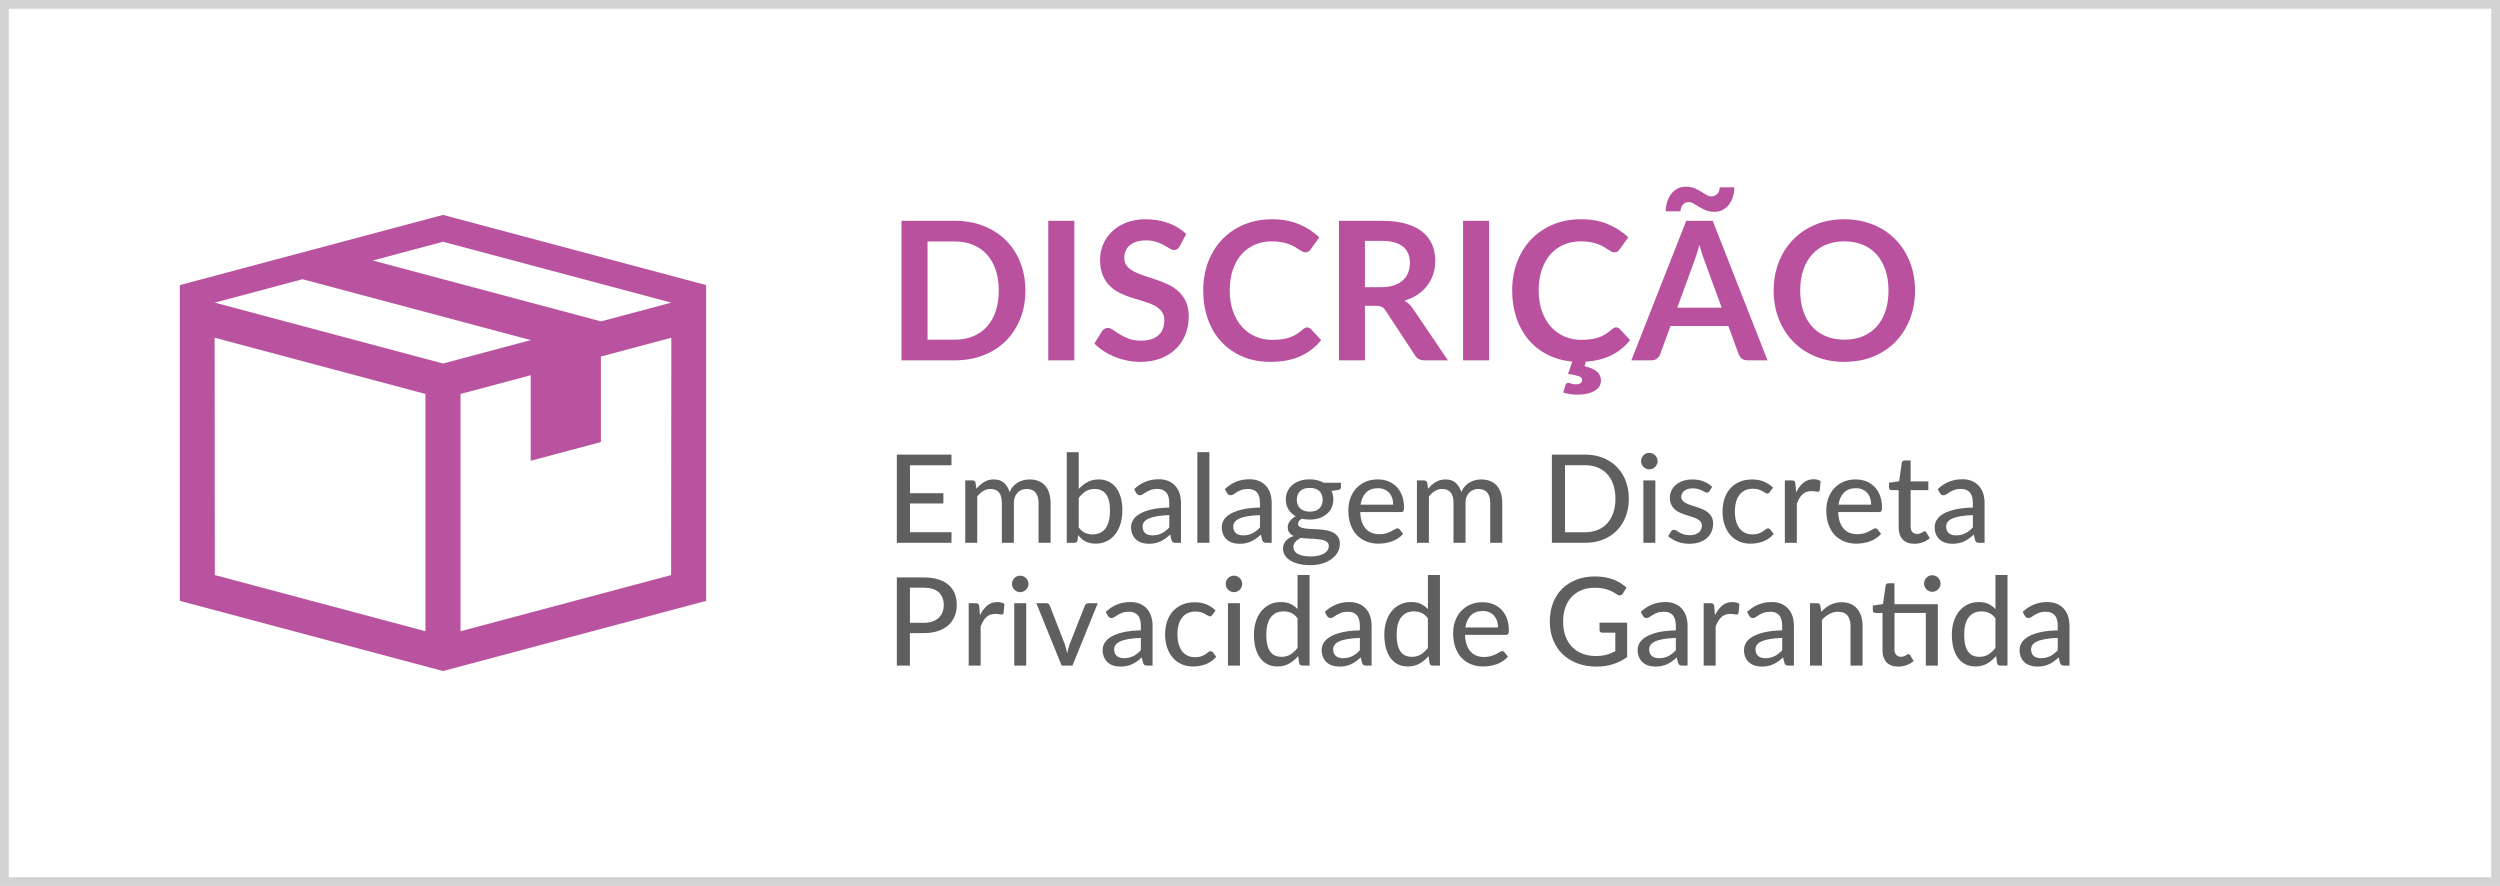 <?xml version="1.0" encoding="utf-8"?>
<!-- Generator: Adobe Illustrator 15.0.0, SVG Export Plug-In . SVG Version: 6.00 Build 0)  -->
<!DOCTYPE svg PUBLIC "-//W3C//DTD SVG 1.1//EN" "http://www.w3.org/Graphics/SVG/1.1/DTD/svg11.dtd">
<svg version="1.1" xmlns="http://www.w3.org/2000/svg" xmlns:xlink="http://www.w3.org/1999/xlink" x="0px" y="0px" width="285px"
	 height="101px" viewBox="0 0 285 101" enable-background="new 0 0 285 101" xml:space="preserve">
<g id="Layer_1">
	<g>
		<rect fill="#D2D3D2" width="285" height="101"/>
		<rect x="1" y="1" fill="#FFFFFF" width="283" height="99"/>
	</g>
</g>
<g id="Layer_2" display="none">
	<rect display="inline" fill="#D2D3D2" width="101" height="101"/>
</g>
<g id="Layer_3">
	<g>
		<path fill="#B9519F" d="M116.895,33.124c0,1.166-0.194,2.237-0.583,3.212c-0.389,0.976-0.935,1.815-1.639,2.519
			c-0.704,0.704-1.551,1.25-2.541,1.639c-0.99,0.389-2.09,0.583-3.3,0.583h-6.061V25.171h6.061c1.21,0,2.31,0.196,3.3,0.588
			c0.99,0.392,1.837,0.938,2.541,1.639c0.704,0.701,1.25,1.539,1.639,2.514C116.701,30.888,116.895,31.958,116.895,33.124z
			 M113.859,33.124c0-0.873-0.115-1.655-0.346-2.348c-0.231-0.693-0.565-1.28-1.001-1.76c-0.437-0.48-0.965-0.849-1.584-1.105
			c-0.62-0.257-1.318-0.385-2.096-0.385h-3.091v11.198h3.091c0.777,0,1.476-0.128,2.096-0.385c0.619-0.257,1.147-0.625,1.584-1.106
			c0.436-0.48,0.77-1.067,1.001-1.76S113.859,33.997,113.859,33.124z"/>
		<path fill="#B9519F" d="M122.472,41.077h-2.97V25.171h2.97V41.077z"/>
		<path fill="#B9519F" d="M134.495,28.064c-0.088,0.154-0.182,0.266-0.28,0.335c-0.1,0.07-0.223,0.104-0.369,0.104
			c-0.153,0-0.32-0.057-0.5-0.17c-0.18-0.113-0.395-0.24-0.644-0.379c-0.25-0.139-0.541-0.266-0.875-0.379s-0.728-0.17-1.183-0.17
			c-0.41,0-0.77,0.049-1.077,0.148c-0.309,0.099-0.567,0.236-0.776,0.413c-0.209,0.176-0.364,0.387-0.467,0.632
			c-0.104,0.246-0.154,0.515-0.154,0.809c0,0.374,0.104,0.686,0.313,0.935c0.209,0.249,0.485,0.462,0.83,0.638
			c0.345,0.176,0.737,0.334,1.178,0.473c0.439,0.139,0.891,0.288,1.353,0.445c0.462,0.158,0.913,0.341,1.354,0.55
			c0.439,0.209,0.832,0.473,1.177,0.792c0.345,0.319,0.621,0.709,0.83,1.171s0.313,1.023,0.313,1.683
			c0,0.719-0.123,1.392-0.368,2.019c-0.246,0.627-0.605,1.173-1.078,1.639c-0.473,0.466-1.051,0.833-1.732,1.1
			s-1.463,0.401-2.343,0.401c-0.506,0-1.005-0.049-1.496-0.148c-0.491-0.099-0.963-0.24-1.414-0.423
			c-0.45-0.183-0.874-0.403-1.271-0.66c-0.396-0.256-0.747-0.542-1.056-0.858l0.869-1.419c0.073-0.103,0.169-0.188,0.286-0.258
			s0.242-0.104,0.374-0.104c0.183,0,0.381,0.075,0.594,0.225c0.213,0.15,0.466,0.317,0.759,0.5c0.294,0.184,0.637,0.351,1.028,0.5
			c0.393,0.15,0.864,0.226,1.414,0.226c0.843,0,1.496-0.2,1.958-0.599c0.462-0.4,0.693-0.974,0.693-1.722
			c0-0.418-0.104-0.759-0.313-1.023c-0.209-0.264-0.486-0.486-0.831-0.666s-0.737-0.332-1.177-0.457
			c-0.44-0.125-0.888-0.26-1.342-0.407c-0.455-0.146-0.902-0.322-1.343-0.528c-0.439-0.205-0.832-0.473-1.177-0.803
			c-0.345-0.33-0.621-0.742-0.83-1.237s-0.313-1.105-0.313-1.832c0-0.579,0.115-1.144,0.347-1.694
			c0.23-0.55,0.566-1.038,1.006-1.463c0.44-0.425,0.982-0.767,1.628-1.023c0.646-0.257,1.387-0.385,2.223-0.385
			c0.938,0,1.804,0.147,2.596,0.44c0.792,0.293,1.467,0.704,2.023,1.232L134.495,28.064z"/>
		<path fill="#B9519F" d="M149.016,37.326c0.16,0,0.303,0.062,0.428,0.187l1.166,1.265c-0.645,0.799-1.439,1.412-2.381,1.837
			c-0.943,0.425-2.074,0.638-3.395,0.638c-1.18,0-2.242-0.201-3.184-0.605c-0.942-0.403-1.747-0.964-2.414-1.683
			s-1.179-1.577-1.534-2.574c-0.356-0.997-0.534-2.086-0.534-3.267c0-1.195,0.191-2.29,0.572-3.283s0.919-1.85,1.611-2.569
			c0.693-0.718,1.52-1.277,2.48-1.677s2.024-0.6,3.19-0.6c1.158,0,2.188,0.191,3.086,0.572s1.662,0.88,2.293,1.496l-0.99,1.375
			c-0.059,0.088-0.133,0.165-0.225,0.231c-0.092,0.066-0.219,0.099-0.379,0.099c-0.111,0-0.225-0.031-0.342-0.093
			c-0.117-0.062-0.246-0.139-0.385-0.231c-0.141-0.092-0.301-0.193-0.484-0.303s-0.396-0.21-0.639-0.302s-0.521-0.169-0.84-0.231
			c-0.32-0.062-0.688-0.093-1.105-0.093c-0.713,0-1.363,0.126-1.953,0.379c-0.59,0.253-1.098,0.62-1.524,1.1
			c-0.425,0.48-0.755,1.067-0.99,1.76c-0.234,0.693-0.352,1.483-0.352,2.371c0,0.895,0.126,1.69,0.38,2.387
			c0.253,0.697,0.596,1.283,1.028,1.76c0.433,0.477,0.942,0.842,1.528,1.095c0.588,0.253,1.219,0.379,1.893,0.379
			c0.404,0,0.768-0.022,1.096-0.066c0.326-0.044,0.627-0.114,0.9-0.209c0.275-0.095,0.535-0.218,0.781-0.369
			c0.246-0.15,0.49-0.335,0.732-0.555c0.072-0.066,0.15-0.119,0.23-0.16S148.928,37.326,149.016,37.326z"/>
		<path fill="#B9519F" d="M165.064,41.077h-2.674c-0.506,0-0.873-0.198-1.1-0.594l-3.344-5.093c-0.125-0.19-0.264-0.326-0.414-0.407
			c-0.15-0.081-0.371-0.121-0.664-0.121h-1.266v6.215h-2.959V25.171h4.852c1.078,0,2.004,0.112,2.777,0.335s1.408,0.537,1.902,0.94
			c0.496,0.403,0.859,0.885,1.096,1.446c0.234,0.561,0.352,1.179,0.352,1.854c0,0.536-0.08,1.042-0.236,1.518
			c-0.158,0.477-0.385,0.909-0.684,1.298c-0.297,0.389-0.662,0.73-1.1,1.023c-0.436,0.293-0.934,0.524-1.49,0.693
			c0.191,0.11,0.367,0.24,0.527,0.39c0.162,0.15,0.309,0.329,0.441,0.534L165.064,41.077z M157.451,32.739
			c0.557,0,1.043-0.07,1.457-0.209c0.416-0.139,0.756-0.332,1.023-0.578s0.469-0.537,0.6-0.875c0.133-0.337,0.199-0.708,0.199-1.111
			c0-0.807-0.268-1.426-0.799-1.859c-0.531-0.432-1.344-0.649-2.436-0.649h-1.893v5.28H157.451z"/>
		<path fill="#B9519F" d="M169.76,41.077h-2.969V25.171h2.969V41.077z"/>
		<path fill="#B9519F" d="M185.832,38.778c-0.58,0.726-1.283,1.296-2.113,1.71c-0.828,0.414-1.807,0.662-2.936,0.742l-0.145,0.517
			c0.689,0.161,1.174,0.379,1.453,0.655c0.277,0.275,0.418,0.603,0.418,0.984c0,0.249-0.064,0.473-0.193,0.671
			c-0.127,0.198-0.311,0.367-0.549,0.506s-0.523,0.246-0.854,0.319c-0.33,0.073-0.693,0.11-1.088,0.11
			c-0.301,0-0.582-0.021-0.842-0.061c-0.262-0.041-0.52-0.101-0.775-0.182l0.252-0.847c0.045-0.169,0.15-0.253,0.32-0.253
			c0.102,0,0.213,0.027,0.334,0.083c0.121,0.055,0.299,0.082,0.535,0.082c0.24,0,0.422-0.046,0.543-0.137
			c0.121-0.092,0.182-0.204,0.182-0.335c0-0.213-0.131-0.365-0.396-0.457c-0.264-0.092-0.67-0.178-1.221-0.259l0.484-1.408
			c-1.057-0.095-2.008-0.361-2.854-0.797c-0.848-0.437-1.568-1.01-2.162-1.722s-1.049-1.54-1.363-2.486
			c-0.316-0.946-0.475-1.977-0.475-3.091c0-1.195,0.191-2.29,0.572-3.283s0.92-1.85,1.611-2.569c0.693-0.718,1.52-1.277,2.48-1.677
			s2.025-0.6,3.191-0.6c1.158,0,2.186,0.191,3.084,0.572s1.664,0.88,2.295,1.496l-0.99,1.375c-0.059,0.088-0.135,0.165-0.227,0.231
			c-0.092,0.066-0.217,0.099-0.379,0.099c-0.109,0-0.225-0.031-0.342-0.093c-0.117-0.062-0.244-0.139-0.385-0.231
			c-0.139-0.092-0.301-0.193-0.482-0.303c-0.184-0.11-0.396-0.21-0.639-0.302s-0.523-0.169-0.842-0.231
			c-0.318-0.062-0.688-0.093-1.105-0.093c-0.711,0-1.361,0.126-1.953,0.379c-0.59,0.253-1.098,0.62-1.523,1.1
			c-0.424,0.48-0.754,1.067-0.99,1.76c-0.234,0.693-0.352,1.483-0.352,2.371c0,0.895,0.127,1.69,0.381,2.387
			c0.252,0.697,0.596,1.283,1.027,1.76c0.434,0.477,0.943,0.842,1.529,1.095s1.217,0.379,1.893,0.379
			c0.402,0,0.768-0.022,1.094-0.066s0.627-0.114,0.902-0.209s0.535-0.218,0.781-0.369c0.244-0.15,0.488-0.335,0.73-0.555
			c0.074-0.066,0.15-0.119,0.232-0.16c0.08-0.041,0.164-0.061,0.252-0.061c0.162,0,0.305,0.062,0.43,0.187L185.832,38.778z"/>
		<path fill="#B9519F" d="M201.496,41.077h-2.289c-0.256,0-0.465-0.064-0.627-0.192s-0.283-0.288-0.363-0.479l-1.188-3.245h-6.59
			l-1.188,3.245c-0.059,0.168-0.172,0.323-0.34,0.462c-0.17,0.139-0.379,0.209-0.627,0.209h-2.311l6.258-15.906h3.016
			L201.496,41.077z M195.104,22.388c0.162,0,0.303-0.033,0.424-0.099s0.221-0.148,0.297-0.248c0.078-0.099,0.135-0.209,0.172-0.33
			c0.035-0.121,0.055-0.24,0.055-0.357h1.66c0,0.367-0.049,0.717-0.148,1.051c-0.1,0.333-0.246,0.631-0.439,0.891
			c-0.195,0.261-0.434,0.468-0.715,0.622c-0.283,0.154-0.607,0.231-0.975,0.231c-0.373,0-0.697-0.059-0.973-0.176
			s-0.527-0.244-0.754-0.379s-0.434-0.262-0.621-0.379c-0.188-0.118-0.379-0.176-0.578-0.176c-0.168,0-0.311,0.033-0.428,0.099
			c-0.119,0.066-0.213,0.15-0.287,0.253c-0.072,0.103-0.129,0.216-0.164,0.341c-0.037,0.125-0.057,0.246-0.057,0.363h-1.682
			c0-0.359,0.051-0.709,0.154-1.051c0.102-0.341,0.25-0.642,0.445-0.902c0.193-0.26,0.432-0.469,0.715-0.627
			c0.281-0.158,0.605-0.236,0.973-0.236c0.375,0,0.701,0.059,0.979,0.176c0.279,0.117,0.529,0.244,0.748,0.379
			c0.221,0.136,0.426,0.262,0.617,0.379C194.711,22.33,194.906,22.388,195.104,22.388z M196.27,35.071l-1.936-5.291
			c-0.096-0.235-0.193-0.513-0.297-0.836s-0.205-0.671-0.309-1.045c-0.094,0.374-0.193,0.725-0.297,1.051
			c-0.102,0.326-0.201,0.61-0.297,0.853l-1.924,5.269H196.27z"/>
		<path fill="#B9519F" d="M218.314,33.124c0,1.166-0.193,2.246-0.578,3.24s-0.93,1.854-1.635,2.58
			c-0.703,0.726-1.551,1.292-2.539,1.699c-0.99,0.407-2.092,0.61-3.301,0.61c-1.203,0-2.299-0.203-3.289-0.61
			c-0.99-0.407-1.84-0.974-2.547-1.699c-0.707-0.726-1.256-1.586-1.645-2.58s-0.582-2.074-0.582-3.24s0.193-2.246,0.582-3.239
			s0.938-1.854,1.645-2.58s1.557-1.292,2.547-1.7c0.99-0.407,2.086-0.61,3.289-0.61c0.807,0,1.564,0.094,2.277,0.281
			c0.711,0.187,1.363,0.451,1.957,0.792c0.594,0.341,1.129,0.755,1.602,1.243c0.473,0.488,0.873,1.032,1.203,1.634
			c0.33,0.601,0.582,1.254,0.754,1.958C218.227,31.606,218.314,32.347,218.314,33.124z M215.289,33.124
			c0-0.873-0.117-1.655-0.352-2.348c-0.236-0.693-0.57-1.282-1.002-1.766c-0.434-0.484-0.959-0.854-1.578-1.111
			c-0.621-0.256-1.318-0.385-2.096-0.385s-1.477,0.128-2.096,0.385c-0.619,0.257-1.148,0.627-1.584,1.111s-0.771,1.072-1.006,1.766
			c-0.236,0.693-0.354,1.476-0.354,2.348c0,0.873,0.117,1.656,0.354,2.349c0.234,0.693,0.57,1.28,1.006,1.76
			c0.436,0.48,0.965,0.849,1.584,1.106c0.619,0.256,1.318,0.385,2.096,0.385s1.475-0.128,2.096-0.385
			c0.619-0.257,1.145-0.625,1.578-1.106c0.432-0.48,0.766-1.067,1.002-1.76C215.172,34.78,215.289,33.997,215.289,33.124z"/>
	</g>
	<g>
		<path fill="#5F5F5F" d="M108.476,60.668l-0.007,1.211h-6.23V51.827h6.23v1.211h-4.732v3.185h3.808v1.169h-3.808v3.276H108.476z"/>
		<path fill="#5F5F5F" d="M110.037,61.879v-7.112h0.819c0.191,0,0.311,0.091,0.357,0.273l0.098,0.679
			c0.261-0.312,0.552-0.568,0.872-0.767s0.694-0.297,1.124-0.297c0.471,0,0.854,0.129,1.148,0.388
			c0.294,0.26,0.509,0.61,0.644,1.054c0.103-0.252,0.235-0.469,0.399-0.65c0.164-0.183,0.345-0.332,0.546-0.448
			c0.201-0.117,0.414-0.203,0.641-0.259c0.227-0.057,0.456-0.084,0.689-0.084c0.378,0,0.715,0.06,1.012,0.178
			c0.296,0.119,0.547,0.293,0.752,0.521c0.205,0.229,0.361,0.512,0.469,0.848s0.161,0.719,0.161,1.147v4.529h-1.372V57.35
			c0-0.531-0.115-0.933-0.346-1.204c-0.231-0.271-0.568-0.405-1.012-0.405c-0.196,0-0.383,0.033-0.56,0.102
			c-0.177,0.067-0.333,0.169-0.465,0.304c-0.133,0.136-0.238,0.304-0.315,0.505c-0.077,0.2-0.116,0.434-0.116,0.699v4.529h-1.372
			V57.35c0-0.551-0.109-0.956-0.329-1.218c-0.219-0.261-0.541-0.392-0.966-0.392c-0.294,0-0.567,0.077-0.819,0.23
			c-0.252,0.154-0.483,0.364-0.693,0.63v5.278H110.037z"/>
		<path fill="#5F5F5F" d="M122.973,55.747c0.294-0.327,0.627-0.591,1.001-0.791c0.373-0.201,0.798-0.301,1.274-0.301
			c0.415,0,0.79,0.08,1.124,0.241c0.333,0.161,0.617,0.392,0.851,0.693c0.233,0.301,0.413,0.666,0.539,1.095
			c0.126,0.43,0.189,0.915,0.189,1.456c0,0.574-0.071,1.097-0.213,1.568c-0.142,0.472-0.345,0.875-0.609,1.211
			s-0.584,0.596-0.962,0.78s-0.803,0.276-1.274,0.276c-0.229,0-0.439-0.021-0.63-0.066c-0.191-0.044-0.367-0.108-0.528-0.192
			s-0.309-0.187-0.444-0.308c-0.136-0.121-0.264-0.259-0.385-0.413l-0.063,0.595c-0.037,0.191-0.154,0.287-0.35,0.287h-0.882V51.547
			h1.365V55.747z M122.973,60.129c0.224,0.294,0.466,0.499,0.728,0.616c0.262,0.116,0.546,0.175,0.854,0.175
			c0.635,0,1.124-0.227,1.467-0.679c0.343-0.453,0.515-1.137,0.515-2.052c0-0.844-0.152-1.464-0.455-1.858
			c-0.304-0.394-0.733-0.591-1.288-0.591c-0.392,0-0.731,0.088-1.019,0.266s-0.554,0.43-0.801,0.756V60.129z"/>
		<path fill="#5F5F5F" d="M129.293,55.761c0.397-0.378,0.827-0.66,1.292-0.847s0.975-0.28,1.529-0.28
			c0.406,0,0.766,0.066,1.078,0.199c0.312,0.134,0.576,0.319,0.791,0.557c0.215,0.238,0.377,0.523,0.486,0.854
			s0.164,0.697,0.164,1.099v4.536h-0.609c-0.135,0-0.236-0.022-0.307-0.066s-0.127-0.127-0.168-0.249l-0.148-0.623
			c-0.182,0.169-0.361,0.316-0.539,0.445c-0.176,0.128-0.361,0.237-0.557,0.329c-0.193,0.091-0.398,0.159-0.619,0.206
			c-0.219,0.047-0.461,0.07-0.727,0.07c-0.281,0-0.543-0.039-0.789-0.116c-0.244-0.076-0.457-0.194-0.641-0.354
			c-0.182-0.158-0.324-0.356-0.43-0.595c-0.105-0.238-0.158-0.516-0.158-0.833c0-0.28,0.076-0.55,0.228-0.809
			c0.151-0.259,0.398-0.491,0.742-0.696c0.342-0.205,0.791-0.373,1.344-0.504s1.232-0.205,2.041-0.224v-0.519
			c0-0.536-0.115-0.938-0.344-1.204c-0.229-0.266-0.564-0.398-1.008-0.398c-0.299,0-0.549,0.037-0.752,0.111
			c-0.203,0.075-0.379,0.158-0.525,0.249s-0.275,0.174-0.385,0.248c-0.109,0.075-0.223,0.112-0.34,0.112
			c-0.094,0-0.174-0.025-0.242-0.077c-0.066-0.051-0.121-0.112-0.164-0.182L129.293,55.761z M133.298,58.722
			c-0.557,0.019-1.027,0.062-1.414,0.13c-0.389,0.067-0.703,0.157-0.945,0.27c-0.242,0.111-0.418,0.244-0.525,0.396
			s-0.16,0.32-0.16,0.507c0,0.178,0.027,0.331,0.086,0.459s0.139,0.233,0.238,0.315c0.102,0.081,0.219,0.141,0.354,0.178
			c0.137,0.038,0.283,0.057,0.441,0.057c0.211,0,0.402-0.021,0.578-0.063c0.174-0.042,0.34-0.102,0.492-0.179
			c0.154-0.076,0.301-0.171,0.441-0.283s0.277-0.24,0.414-0.385V58.722z"/>
		<path fill="#5F5F5F" d="M137.869,51.547v10.332h-1.372V51.547H137.869z"/>
		<path fill="#5F5F5F" d="M139.633,55.761c0.396-0.378,0.827-0.66,1.291-0.847c0.465-0.187,0.975-0.28,1.529-0.28
			c0.406,0,0.765,0.066,1.078,0.199c0.312,0.134,0.576,0.319,0.791,0.557c0.215,0.238,0.377,0.523,0.486,0.854
			c0.111,0.331,0.166,0.697,0.166,1.099v4.536h-0.609c-0.135,0-0.238-0.022-0.309-0.066s-0.125-0.127-0.168-0.249l-0.146-0.623
			c-0.182,0.169-0.361,0.316-0.539,0.445c-0.178,0.128-0.363,0.237-0.557,0.329c-0.193,0.091-0.399,0.159-0.619,0.206
			s-0.462,0.07-0.728,0.07c-0.28,0-0.543-0.039-0.788-0.116c-0.245-0.076-0.458-0.194-0.641-0.354
			c-0.182-0.158-0.325-0.356-0.43-0.595c-0.105-0.238-0.158-0.516-0.158-0.833c0-0.28,0.076-0.55,0.228-0.809
			s0.399-0.491,0.742-0.696s0.791-0.373,1.344-0.504c0.554-0.131,1.233-0.205,2.041-0.224v-0.519c0-0.536-0.113-0.938-0.342-1.204
			c-0.23-0.266-0.566-0.398-1.009-0.398c-0.299,0-0.549,0.037-0.752,0.111c-0.203,0.075-0.378,0.158-0.525,0.249
			c-0.146,0.091-0.275,0.174-0.385,0.248c-0.109,0.075-0.223,0.112-0.34,0.112c-0.093,0-0.174-0.025-0.241-0.077
			c-0.067-0.051-0.122-0.112-0.164-0.182L139.633,55.761z M143.637,58.722c-0.555,0.019-1.027,0.062-1.414,0.13
			c-0.388,0.067-0.702,0.157-0.945,0.27c-0.242,0.111-0.418,0.244-0.524,0.396c-0.107,0.151-0.161,0.32-0.161,0.507
			c0,0.178,0.028,0.331,0.087,0.459s0.138,0.233,0.238,0.315c0.101,0.081,0.218,0.141,0.354,0.178
			c0.136,0.038,0.282,0.057,0.441,0.057c0.21,0,0.402-0.021,0.577-0.063s0.34-0.102,0.493-0.179
			c0.154-0.076,0.301-0.171,0.442-0.283c0.139-0.112,0.277-0.24,0.412-0.385V58.722z"/>
		<path fill="#5F5F5F" d="M152.871,55.033v0.511c0,0.168-0.105,0.273-0.316,0.315l-0.762,0.111c0.064,0.145,0.115,0.298,0.152,0.459
			c0.039,0.161,0.057,0.33,0.057,0.507c0,0.351-0.068,0.667-0.203,0.949s-0.322,0.523-0.561,0.725
			c-0.236,0.2-0.521,0.354-0.85,0.462s-0.689,0.16-1.082,0.16c-0.322,0-0.623-0.034-0.902-0.104
			c-0.141,0.084-0.246,0.176-0.318,0.276s-0.109,0.199-0.109,0.298c0,0.163,0.07,0.284,0.207,0.363
			c0.137,0.08,0.316,0.137,0.539,0.172c0.221,0.035,0.477,0.058,0.764,0.066c0.287,0.01,0.578,0.024,0.875,0.046
			c0.295,0.021,0.588,0.059,0.875,0.111c0.287,0.054,0.541,0.141,0.762,0.26c0.223,0.119,0.402,0.282,0.539,0.489
			c0.139,0.208,0.207,0.478,0.207,0.809c0,0.309-0.076,0.607-0.227,0.896c-0.152,0.289-0.373,0.546-0.662,0.77
			c-0.289,0.225-0.643,0.404-1.057,0.539c-0.416,0.136-0.887,0.203-1.414,0.203s-0.986-0.051-1.377-0.154
			c-0.389-0.103-0.713-0.24-0.973-0.412c-0.258-0.173-0.453-0.374-0.58-0.603c-0.129-0.229-0.193-0.467-0.193-0.714
			c0-0.346,0.107-0.639,0.322-0.879s0.512-0.428,0.889-0.563c-0.205-0.093-0.369-0.22-0.49-0.381s-0.182-0.375-0.182-0.641
			c0-0.103,0.02-0.209,0.057-0.318c0.037-0.11,0.094-0.22,0.172-0.329c0.076-0.109,0.172-0.214,0.287-0.312
			c0.113-0.099,0.246-0.187,0.395-0.267c-0.35-0.195-0.625-0.456-0.826-0.78s-0.301-0.703-0.301-1.138
			c0-0.35,0.068-0.665,0.203-0.944c0.135-0.28,0.322-0.521,0.564-0.722c0.24-0.2,0.525-0.354,0.859-0.462s0.699-0.161,1.096-0.161
			c0.617,0,1.146,0.129,1.59,0.386H152.871z M151.484,62.25c0-0.168-0.047-0.303-0.141-0.402c-0.094-0.101-0.221-0.18-0.381-0.238
			c-0.162-0.059-0.35-0.101-0.564-0.126s-0.439-0.046-0.676-0.06c-0.234-0.014-0.477-0.026-0.723-0.038
			c-0.248-0.012-0.486-0.034-0.715-0.066c-0.242,0.121-0.441,0.268-0.598,0.44c-0.158,0.173-0.236,0.376-0.236,0.609
			c0,0.149,0.039,0.289,0.117,0.42c0.076,0.131,0.195,0.243,0.355,0.339c0.162,0.096,0.365,0.171,0.609,0.225
			c0.246,0.054,0.539,0.08,0.879,0.08c0.336,0,0.633-0.029,0.889-0.087c0.258-0.059,0.473-0.141,0.648-0.245
			c0.174-0.105,0.307-0.23,0.398-0.375S151.484,62.423,151.484,62.25z M149.307,58.33c0.242,0,0.457-0.033,0.641-0.099
			c0.186-0.064,0.338-0.157,0.463-0.276c0.123-0.119,0.217-0.262,0.279-0.43c0.062-0.169,0.094-0.353,0.094-0.554
			c0-0.41-0.123-0.738-0.373-0.983s-0.617-0.367-1.104-0.367c-0.48,0-0.846,0.122-1.096,0.367c-0.248,0.245-0.373,0.573-0.373,0.983
			c0,0.201,0.031,0.384,0.094,0.55s0.156,0.308,0.279,0.427c0.125,0.119,0.277,0.213,0.463,0.28
			C148.857,58.296,149.068,58.33,149.307,58.33z"/>
		<path fill="#5F5F5F" d="M159.953,60.864c-0.168,0.195-0.361,0.365-0.58,0.507c-0.219,0.143-0.453,0.258-0.701,0.347
			c-0.246,0.089-0.502,0.154-0.766,0.196s-0.523,0.062-0.781,0.062c-0.49,0-0.943-0.083-1.361-0.248
			c-0.418-0.166-0.779-0.408-1.084-0.729c-0.307-0.319-0.545-0.716-0.715-1.189s-0.256-1.019-0.256-1.635
			c0-0.494,0.078-0.955,0.232-1.383c0.154-0.427,0.373-0.799,0.66-1.116s0.639-0.566,1.055-0.749c0.414-0.182,0.881-0.272,1.4-0.272
			c0.434,0,0.834,0.071,1.199,0.213c0.367,0.143,0.684,0.35,0.949,0.62s0.475,0.604,0.627,1.001c0.15,0.396,0.227,0.849,0.227,1.357
			c0,0.21-0.023,0.352-0.07,0.424s-0.133,0.108-0.258,0.108h-4.662c0.014,0.425,0.074,0.795,0.182,1.109
			c0.107,0.315,0.256,0.577,0.443,0.788c0.189,0.21,0.414,0.366,0.676,0.469s0.553,0.153,0.875,0.153
			c0.305,0,0.566-0.034,0.789-0.104c0.221-0.07,0.412-0.146,0.572-0.228c0.162-0.082,0.297-0.157,0.406-0.228
			s0.207-0.104,0.291-0.104c0.111,0,0.199,0.042,0.26,0.126L159.953,60.864z M158.826,57.532c0-0.271-0.037-0.521-0.115-0.749
			c-0.076-0.229-0.189-0.428-0.34-0.596c-0.148-0.168-0.33-0.298-0.545-0.392s-0.463-0.14-0.742-0.14
			c-0.574,0-1.025,0.165-1.355,0.497c-0.328,0.331-0.537,0.791-0.625,1.379H158.826z"/>
		<path fill="#5F5F5F" d="M161.529,61.879v-7.112h0.818c0.191,0,0.311,0.091,0.357,0.273l0.098,0.679
			c0.262-0.312,0.553-0.568,0.871-0.767c0.32-0.198,0.695-0.297,1.123-0.297c0.473,0,0.855,0.129,1.148,0.388
			c0.295,0.26,0.51,0.61,0.645,1.054c0.104-0.252,0.236-0.469,0.398-0.65c0.164-0.183,0.346-0.332,0.547-0.448
			c0.201-0.117,0.414-0.203,0.641-0.259c0.227-0.057,0.455-0.084,0.689-0.084c0.377,0,0.715,0.06,1.012,0.178
			c0.295,0.119,0.547,0.293,0.752,0.521c0.205,0.229,0.361,0.512,0.469,0.848s0.162,0.719,0.162,1.147v4.529h-1.373V57.35
			c0-0.531-0.115-0.933-0.346-1.204c-0.232-0.271-0.568-0.405-1.012-0.405c-0.197,0-0.383,0.033-0.561,0.102
			c-0.178,0.067-0.332,0.169-0.465,0.304c-0.133,0.136-0.238,0.304-0.316,0.505c-0.076,0.2-0.115,0.434-0.115,0.699v4.529h-1.371
			V57.35c0-0.551-0.109-0.956-0.33-1.218c-0.219-0.261-0.541-0.392-0.965-0.392c-0.295,0-0.568,0.077-0.82,0.23
			c-0.252,0.154-0.482,0.364-0.691,0.63v5.278H161.529z"/>
		<path fill="#5F5F5F" d="M185.686,56.853c0,0.752-0.121,1.436-0.361,2.052c-0.24,0.615-0.58,1.145-1.018,1.585
			c-0.439,0.441-0.965,0.783-1.576,1.025c-0.611,0.243-1.289,0.364-2.037,0.364h-3.779V51.827h3.779
			c0.748,0,1.426,0.121,2.037,0.363c0.611,0.243,1.137,0.585,1.576,1.026c0.438,0.44,0.777,0.971,1.018,1.589
			S185.686,56.106,185.686,56.853z M184.16,56.853c0-0.597-0.082-1.133-0.246-1.606s-0.395-0.875-0.695-1.204
			c-0.303-0.328-0.666-0.579-1.094-0.752c-0.426-0.173-0.904-0.259-1.432-0.259h-2.281v7.644h2.281c0.527,0,1.006-0.086,1.432-0.259
			c0.428-0.173,0.791-0.424,1.094-0.753c0.301-0.329,0.531-0.729,0.695-1.2S184.16,57.455,184.16,56.853z"/>
		<path fill="#5F5F5F" d="M188.969,52.569c0,0.126-0.027,0.246-0.078,0.36s-0.119,0.215-0.207,0.301
			c-0.086,0.086-0.188,0.154-0.305,0.203c-0.115,0.049-0.236,0.073-0.363,0.073c-0.125,0-0.244-0.024-0.357-0.073
			c-0.111-0.049-0.211-0.117-0.297-0.203s-0.154-0.187-0.203-0.301s-0.074-0.234-0.074-0.36c0-0.131,0.025-0.254,0.074-0.368
			s0.117-0.215,0.203-0.301s0.186-0.154,0.297-0.203c0.113-0.049,0.232-0.073,0.357-0.073c0.127,0,0.248,0.024,0.363,0.073
			c0.117,0.049,0.219,0.117,0.305,0.203c0.088,0.086,0.156,0.187,0.207,0.301S188.969,52.438,188.969,52.569z M188.709,54.767v7.112
			h-1.365v-7.112H188.709z"/>
		<path fill="#5F5F5F" d="M194.883,55.992c-0.037,0.061-0.076,0.104-0.119,0.129c-0.041,0.026-0.096,0.039-0.16,0.039
			c-0.076,0-0.158-0.025-0.25-0.077c-0.09-0.052-0.199-0.107-0.328-0.168s-0.279-0.117-0.451-0.168
			c-0.174-0.052-0.379-0.077-0.617-0.077c-0.195,0-0.373,0.024-0.535,0.073c-0.16,0.049-0.297,0.117-0.408,0.203
			c-0.113,0.087-0.199,0.189-0.26,0.309c-0.061,0.118-0.092,0.246-0.092,0.381c0,0.178,0.053,0.324,0.158,0.441
			c0.105,0.116,0.242,0.217,0.414,0.301c0.17,0.084,0.363,0.16,0.58,0.228s0.439,0.139,0.664,0.214
			c0.227,0.074,0.449,0.159,0.666,0.255s0.41,0.215,0.58,0.357c0.172,0.143,0.309,0.313,0.414,0.515
			c0.105,0.2,0.158,0.445,0.158,0.734c0,0.332-0.061,0.639-0.18,0.921s-0.293,0.526-0.525,0.731
			c-0.23,0.205-0.516,0.366-0.857,0.482c-0.34,0.117-0.73,0.176-1.168,0.176c-0.49,0-0.943-0.082-1.359-0.245
			c-0.414-0.163-0.762-0.371-1.043-0.623l0.322-0.525c0.037-0.065,0.084-0.115,0.141-0.15s0.131-0.053,0.225-0.053
			c0.088,0,0.18,0.033,0.271,0.099c0.094,0.065,0.207,0.137,0.336,0.213c0.131,0.077,0.291,0.147,0.477,0.21
			c0.188,0.063,0.42,0.095,0.701,0.095c0.232,0,0.436-0.029,0.607-0.087c0.174-0.059,0.316-0.138,0.432-0.238
			c0.113-0.101,0.199-0.216,0.256-0.347c0.055-0.131,0.084-0.269,0.084-0.413c0-0.187-0.053-0.342-0.158-0.466
			c-0.105-0.123-0.242-0.229-0.412-0.318c-0.172-0.088-0.365-0.165-0.586-0.23c-0.219-0.065-0.443-0.136-0.672-0.21
			c-0.229-0.075-0.453-0.161-0.672-0.259c-0.219-0.099-0.414-0.222-0.584-0.371s-0.309-0.332-0.414-0.546
			c-0.104-0.215-0.156-0.477-0.156-0.784c0-0.275,0.057-0.539,0.172-0.791c0.113-0.252,0.279-0.474,0.496-0.665
			s0.486-0.345,0.805-0.459c0.32-0.114,0.686-0.171,1.096-0.171c0.471,0,0.896,0.074,1.277,0.224s0.707,0.354,0.977,0.616
			L194.883,55.992z"/>
		<path fill="#5F5F5F" d="M201.758,56.097c-0.043,0.052-0.084,0.093-0.123,0.123s-0.098,0.045-0.172,0.045s-0.152-0.029-0.234-0.087
			c-0.082-0.059-0.184-0.122-0.309-0.189c-0.123-0.067-0.271-0.131-0.447-0.188c-0.176-0.059-0.391-0.088-0.648-0.088
			c-0.336,0-0.631,0.061-0.889,0.182c-0.256,0.122-0.471,0.294-0.641,0.519c-0.17,0.224-0.299,0.497-0.389,0.818
			c-0.088,0.322-0.133,0.685-0.133,1.085c0,0.416,0.047,0.786,0.141,1.11s0.227,0.597,0.398,0.818
			c0.174,0.222,0.383,0.39,0.631,0.504c0.246,0.115,0.521,0.172,0.826,0.172c0.293,0,0.535-0.036,0.727-0.108
			s0.352-0.15,0.477-0.234c0.127-0.084,0.23-0.162,0.314-0.234s0.172-0.108,0.26-0.108c0.111,0,0.199,0.042,0.26,0.126l0.391,0.504
			c-0.162,0.2-0.346,0.371-0.549,0.511s-0.418,0.254-0.648,0.343c-0.229,0.089-0.467,0.154-0.717,0.196s-0.502,0.062-0.76,0.062
			c-0.443,0-0.857-0.081-1.242-0.245c-0.385-0.163-0.719-0.4-1-0.714c-0.283-0.312-0.506-0.696-0.67-1.151
			c-0.162-0.455-0.244-0.972-0.244-1.551c0-0.526,0.074-1.015,0.221-1.463c0.146-0.447,0.363-0.834,0.65-1.158
			s0.641-0.578,1.061-0.763s0.9-0.276,1.441-0.276c0.51,0,0.957,0.081,1.346,0.245c0.387,0.163,0.732,0.394,1.035,0.692
			L201.758,56.097z"/>
		<path fill="#5F5F5F" d="M204.76,56.132c0.229-0.467,0.504-0.833,0.826-1.099c0.322-0.267,0.709-0.399,1.162-0.399
			c0.154,0,0.301,0.018,0.438,0.053c0.139,0.035,0.258,0.087,0.361,0.157l-0.092,1.029c-0.033,0.126-0.109,0.188-0.23,0.188
			c-0.066,0-0.164-0.013-0.295-0.038s-0.27-0.038-0.42-0.038c-0.219,0-0.412,0.031-0.58,0.094c-0.168,0.063-0.318,0.156-0.451,0.28
			c-0.135,0.124-0.252,0.275-0.354,0.455c-0.104,0.18-0.199,0.384-0.287,0.612v4.452h-1.365v-7.112h0.783
			c0.15,0,0.252,0.027,0.305,0.081c0.055,0.054,0.092,0.148,0.115,0.283L204.76,56.132z"/>
		<path fill="#5F5F5F" d="M214.441,60.864c-0.168,0.195-0.361,0.365-0.582,0.507c-0.219,0.143-0.451,0.258-0.699,0.347
			s-0.504,0.154-0.768,0.196s-0.523,0.062-0.779,0.062c-0.49,0-0.943-0.083-1.361-0.248c-0.418-0.166-0.779-0.408-1.086-0.729
			c-0.305-0.319-0.543-0.716-0.713-1.189c-0.172-0.474-0.256-1.019-0.256-1.635c0-0.494,0.076-0.955,0.23-1.383
			c0.154-0.427,0.375-0.799,0.662-1.116s0.639-0.566,1.053-0.749c0.416-0.182,0.883-0.272,1.4-0.272
			c0.434,0,0.834,0.071,1.201,0.213c0.365,0.143,0.682,0.35,0.947,0.62c0.268,0.271,0.475,0.604,0.627,1.001
			s0.229,0.849,0.229,1.357c0,0.21-0.023,0.352-0.07,0.424s-0.133,0.108-0.26,0.108h-4.662c0.014,0.425,0.074,0.795,0.182,1.109
			c0.107,0.315,0.256,0.577,0.445,0.788c0.189,0.21,0.414,0.366,0.676,0.469s0.553,0.153,0.875,0.153
			c0.303,0,0.564-0.034,0.787-0.104c0.221-0.07,0.412-0.146,0.574-0.228c0.16-0.082,0.297-0.157,0.406-0.228
			s0.205-0.104,0.291-0.104c0.111,0,0.197,0.042,0.258,0.126L214.441,60.864z M213.314,57.532c0-0.271-0.039-0.521-0.115-0.749
			c-0.078-0.229-0.191-0.428-0.34-0.596c-0.15-0.168-0.332-0.298-0.547-0.392s-0.461-0.14-0.742-0.14
			c-0.574,0-1.025,0.165-1.354,0.497c-0.33,0.331-0.539,0.791-0.627,1.379H213.314z"/>
		<path fill="#5F5F5F" d="M218.24,61.991c-0.572,0-1.016-0.161-1.326-0.483s-0.465-0.781-0.465-1.379v-4.256h-0.826
			c-0.08,0-0.146-0.024-0.199-0.073c-0.055-0.05-0.08-0.123-0.08-0.221v-0.553l1.154-0.161l0.309-2.121
			c0.018-0.079,0.055-0.142,0.107-0.186c0.055-0.045,0.123-0.066,0.207-0.066h0.693v2.387h2.016v0.994h-2.016v4.165
			c0,0.28,0.068,0.488,0.207,0.626c0.137,0.138,0.312,0.207,0.527,0.207c0.127,0,0.234-0.017,0.326-0.049
			c0.09-0.033,0.168-0.069,0.234-0.108c0.064-0.04,0.121-0.076,0.168-0.109c0.047-0.032,0.088-0.049,0.125-0.049
			c0.047,0,0.084,0.011,0.109,0.032c0.025,0.021,0.053,0.055,0.08,0.101l0.406,0.658c-0.225,0.206-0.49,0.364-0.799,0.477
			C218.893,61.935,218.572,61.991,218.24,61.991z"/>
		<path fill="#5F5F5F" d="M220.902,55.761c0.396-0.378,0.826-0.66,1.291-0.847s0.975-0.28,1.529-0.28
			c0.406,0,0.766,0.066,1.078,0.199c0.312,0.134,0.576,0.319,0.791,0.557c0.215,0.238,0.377,0.523,0.486,0.854
			s0.164,0.697,0.164,1.099v4.536h-0.609c-0.135,0-0.236-0.022-0.307-0.066s-0.127-0.127-0.168-0.249l-0.148-0.623
			c-0.182,0.169-0.361,0.316-0.539,0.445c-0.176,0.128-0.361,0.237-0.557,0.329c-0.193,0.091-0.398,0.159-0.619,0.206
			c-0.219,0.047-0.461,0.07-0.727,0.07c-0.281,0-0.543-0.039-0.789-0.116c-0.244-0.076-0.457-0.194-0.641-0.354
			c-0.182-0.158-0.324-0.356-0.43-0.595s-0.158-0.516-0.158-0.833c0-0.28,0.076-0.55,0.229-0.809
			c0.15-0.259,0.398-0.491,0.742-0.696c0.342-0.205,0.791-0.373,1.344-0.504s1.232-0.205,2.041-0.224v-0.519
			c0-0.536-0.115-0.938-0.344-1.204c-0.229-0.266-0.564-0.398-1.008-0.398c-0.299,0-0.549,0.037-0.752,0.111
			c-0.203,0.075-0.379,0.158-0.525,0.249s-0.275,0.174-0.385,0.248c-0.109,0.075-0.223,0.112-0.34,0.112
			c-0.094,0-0.174-0.025-0.242-0.077c-0.066-0.051-0.121-0.112-0.164-0.182L220.902,55.761z M224.906,58.722
			c-0.557,0.019-1.027,0.062-1.414,0.13c-0.389,0.067-0.703,0.157-0.945,0.27c-0.242,0.111-0.418,0.244-0.525,0.396
			s-0.16,0.32-0.16,0.507c0,0.178,0.027,0.331,0.086,0.459s0.139,0.233,0.238,0.315c0.102,0.081,0.219,0.141,0.354,0.178
			c0.137,0.038,0.283,0.057,0.441,0.057c0.211,0,0.402-0.021,0.578-0.063c0.174-0.042,0.34-0.102,0.492-0.179
			c0.154-0.076,0.301-0.171,0.441-0.283s0.277-0.24,0.414-0.385V58.722z"/>
		<path fill="#5F5F5F" d="M105.284,65.827c0.644,0,1.204,0.074,1.68,0.224s0.871,0.36,1.183,0.634
			c0.312,0.272,0.545,0.604,0.696,0.99c0.152,0.388,0.228,0.816,0.228,1.288s-0.082,0.904-0.245,1.299
			c-0.164,0.395-0.404,0.733-0.721,1.019c-0.317,0.284-0.713,0.505-1.187,0.661s-1.019,0.234-1.634,0.234h-1.554v3.703h-1.491
			V65.827H105.284z M105.284,71c0.378,0,0.71-0.049,0.998-0.147c0.287-0.098,0.527-0.236,0.721-0.416s0.339-0.395,0.438-0.645
			c0.098-0.249,0.147-0.525,0.147-0.829c0-0.611-0.19-1.092-0.57-1.442c-0.38-0.35-0.958-0.524-1.732-0.524h-1.554V71H105.284z"/>
		<path fill="#5F5F5F" d="M111.717,70.132c0.229-0.467,0.504-0.833,0.826-1.099c0.322-0.267,0.709-0.399,1.162-0.399
			c0.154,0,0.3,0.018,0.438,0.053s0.258,0.087,0.361,0.157l-0.091,1.029c-0.033,0.126-0.109,0.188-0.231,0.188
			c-0.065,0-0.164-0.013-0.294-0.038c-0.131-0.025-0.271-0.038-0.42-0.038c-0.219,0-0.413,0.031-0.581,0.094
			c-0.168,0.063-0.318,0.156-0.452,0.28c-0.133,0.124-0.251,0.275-0.354,0.455s-0.198,0.384-0.287,0.612v4.452h-1.365v-7.112h0.784
			c0.149,0,0.25,0.027,0.304,0.081s0.092,0.148,0.116,0.283L111.717,70.132z"/>
		<path fill="#5F5F5F" d="M117.247,66.569c0,0.126-0.026,0.246-0.077,0.36s-0.12,0.215-0.207,0.301s-0.188,0.154-0.304,0.203
			s-0.238,0.073-0.364,0.073s-0.245-0.024-0.357-0.073c-0.112-0.049-0.211-0.117-0.297-0.203s-0.154-0.187-0.203-0.301
			c-0.049-0.114-0.073-0.234-0.073-0.36c0-0.131,0.024-0.254,0.073-0.368c0.049-0.114,0.117-0.215,0.203-0.301
			s0.186-0.154,0.297-0.203c0.112-0.049,0.231-0.073,0.357-0.073s0.248,0.024,0.364,0.073s0.218,0.117,0.304,0.203
			s0.155,0.187,0.207,0.301S117.247,66.438,117.247,66.569z M116.988,68.767v7.112h-1.365v-7.112H116.988z"/>
		<path fill="#5F5F5F" d="M125.143,68.767l-2.884,7.112h-1.232l-2.884-7.112h1.127c0.107,0,0.196,0.026,0.266,0.077
			c0.07,0.052,0.117,0.117,0.14,0.196l1.701,4.368c0.061,0.182,0.113,0.362,0.157,0.542s0.085,0.358,0.123,0.536
			c0.037-0.178,0.079-0.355,0.126-0.532c0.047-0.178,0.103-0.359,0.168-0.546l1.722-4.368c0.028-0.079,0.077-0.145,0.147-0.196
			c0.07-0.051,0.154-0.077,0.252-0.077H125.143z"/>
		<path fill="#5F5F5F" d="M126.053,69.761c0.397-0.378,0.827-0.66,1.292-0.847s0.974-0.28,1.53-0.28
			c0.406,0,0.765,0.066,1.078,0.199c0.312,0.134,0.576,0.319,0.791,0.557c0.215,0.238,0.377,0.523,0.486,0.854
			c0.11,0.331,0.165,0.697,0.165,1.099v4.536h-0.609c-0.135,0-0.237-0.022-0.308-0.066s-0.126-0.127-0.168-0.249l-0.147-0.623
			c-0.182,0.169-0.361,0.316-0.539,0.445c-0.177,0.128-0.363,0.237-0.556,0.329c-0.194,0.091-0.4,0.159-0.62,0.206
			s-0.462,0.07-0.728,0.07c-0.28,0-0.542-0.039-0.788-0.116c-0.245-0.076-0.458-0.194-0.64-0.354
			c-0.182-0.158-0.326-0.356-0.431-0.595s-0.158-0.516-0.158-0.833c0-0.28,0.076-0.55,0.228-0.809
			c0.152-0.259,0.399-0.491,0.742-0.696s0.791-0.373,1.344-0.504c0.553-0.131,1.233-0.205,2.041-0.224v-0.519
			c0-0.536-0.114-0.938-0.343-1.204c-0.229-0.266-0.564-0.398-1.008-0.398c-0.299,0-0.55,0.037-0.752,0.111
			c-0.203,0.075-0.378,0.158-0.525,0.249s-0.275,0.174-0.385,0.248c-0.11,0.075-0.223,0.112-0.339,0.112
			c-0.094,0-0.174-0.025-0.242-0.077c-0.068-0.051-0.123-0.112-0.165-0.182L126.053,69.761z M130.057,72.722
			c-0.556,0.019-1.027,0.062-1.414,0.13c-0.388,0.067-0.703,0.157-0.945,0.27c-0.243,0.111-0.417,0.244-0.525,0.396
			s-0.161,0.32-0.161,0.507c0,0.178,0.029,0.331,0.088,0.459c0.058,0.128,0.137,0.233,0.238,0.315
			c0.1,0.081,0.218,0.141,0.354,0.178c0.135,0.038,0.282,0.057,0.441,0.057c0.21,0,0.402-0.021,0.578-0.063
			c0.175-0.042,0.339-0.102,0.493-0.179c0.154-0.076,0.301-0.171,0.441-0.283c0.14-0.112,0.277-0.24,0.413-0.385V72.722z"/>
		<path fill="#5F5F5F" d="M138.212,70.097c-0.042,0.052-0.083,0.093-0.123,0.123c-0.039,0.03-0.097,0.045-0.171,0.045
			c-0.075,0-0.153-0.029-0.235-0.087c-0.081-0.059-0.184-0.122-0.308-0.189s-0.272-0.131-0.448-0.188
			c-0.175-0.059-0.391-0.088-0.647-0.088c-0.336,0-0.632,0.061-0.889,0.182c-0.257,0.122-0.471,0.294-0.641,0.519
			c-0.17,0.224-0.3,0.497-0.389,0.818c-0.089,0.322-0.133,0.685-0.133,1.085c0,0.416,0.047,0.786,0.14,1.11
			c0.094,0.324,0.227,0.597,0.399,0.818s0.383,0.39,0.63,0.504c0.247,0.115,0.522,0.172,0.826,0.172
			c0.294,0,0.536-0.036,0.728-0.108s0.351-0.15,0.477-0.234s0.23-0.162,0.314-0.234s0.171-0.108,0.26-0.108
			c0.111,0,0.198,0.042,0.259,0.126l0.392,0.504c-0.163,0.2-0.347,0.371-0.549,0.511c-0.203,0.14-0.419,0.254-0.648,0.343
			c-0.229,0.089-0.468,0.154-0.717,0.196c-0.25,0.042-0.503,0.062-0.76,0.062c-0.443,0-0.857-0.081-1.242-0.245
			c-0.386-0.163-0.719-0.4-1.001-0.714c-0.282-0.312-0.506-0.696-0.669-1.151s-0.245-0.972-0.245-1.551
			c0-0.526,0.074-1.015,0.221-1.463c0.147-0.447,0.364-0.834,0.651-1.158s0.641-0.578,1.061-0.763s0.9-0.276,1.441-0.276
			c0.509,0,0.957,0.081,1.345,0.245c0.387,0.163,0.732,0.394,1.035,0.692L138.212,70.097z"/>
		<path fill="#5F5F5F" d="M141.614,66.569c0,0.126-0.026,0.246-0.077,0.36c-0.052,0.114-0.12,0.215-0.207,0.301
			c-0.086,0.086-0.188,0.154-0.305,0.203c-0.116,0.049-0.237,0.073-0.363,0.073s-0.245-0.024-0.357-0.073s-0.211-0.117-0.298-0.203
			c-0.086-0.086-0.153-0.187-0.202-0.301c-0.05-0.114-0.074-0.234-0.074-0.36c0-0.131,0.024-0.254,0.074-0.368
			c0.049-0.114,0.116-0.215,0.202-0.301c0.087-0.086,0.186-0.154,0.298-0.203s0.231-0.073,0.357-0.073s0.247,0.024,0.363,0.073
			c0.117,0.049,0.219,0.117,0.305,0.203c0.087,0.086,0.155,0.187,0.207,0.301C141.587,66.315,141.614,66.438,141.614,66.569z
			 M141.354,68.767v7.112h-1.364v-7.112H141.354z"/>
		<path fill="#5F5F5F" d="M149.293,65.547v10.332h-0.826c-0.191,0-0.311-0.091-0.357-0.273l-0.119-0.818
			c-0.303,0.359-0.646,0.647-1.033,0.864c-0.385,0.217-0.828,0.325-1.332,0.325c-0.406,0-0.773-0.079-1.104-0.237
			c-0.328-0.159-0.609-0.392-0.844-0.697c-0.232-0.306-0.412-0.685-0.539-1.137c-0.125-0.453-0.188-0.974-0.188-1.562
			c0-0.527,0.069-1.018,0.209-1.47c0.141-0.453,0.344-0.845,0.609-1.176c0.266-0.332,0.588-0.592,0.967-0.781
			c0.377-0.188,0.805-0.283,1.279-0.283c0.43,0,0.795,0.07,1.096,0.21c0.301,0.141,0.57,0.339,0.809,0.595v-3.892H149.293z
			 M147.92,70.489c-0.223-0.294-0.465-0.5-0.725-0.616c-0.258-0.117-0.549-0.175-0.871-0.175c-0.625,0-1.109,0.225-1.453,0.675
			c-0.342,0.451-0.514,1.107-0.514,1.971c0,0.453,0.039,0.839,0.115,1.158c0.078,0.32,0.189,0.581,0.336,0.784
			s0.328,0.353,0.543,0.448s0.457,0.144,0.729,0.144c0.396,0,0.738-0.089,1.029-0.266c0.289-0.178,0.559-0.428,0.811-0.749V70.489z"
			/>
		<path fill="#5F5F5F" d="M151.021,69.761c0.396-0.378,0.828-0.66,1.291-0.847c0.465-0.187,0.975-0.28,1.529-0.28
			c0.406,0,0.766,0.066,1.078,0.199c0.312,0.134,0.576,0.319,0.791,0.557c0.215,0.238,0.377,0.523,0.486,0.854
			c0.111,0.331,0.166,0.697,0.166,1.099v4.536h-0.609c-0.135,0-0.238-0.022-0.309-0.066s-0.125-0.127-0.168-0.249l-0.146-0.623
			c-0.182,0.169-0.361,0.316-0.539,0.445c-0.178,0.128-0.363,0.237-0.557,0.329c-0.193,0.091-0.4,0.159-0.619,0.206
			c-0.221,0.047-0.463,0.07-0.729,0.07c-0.279,0-0.543-0.039-0.787-0.116c-0.246-0.076-0.459-0.194-0.641-0.354
			c-0.182-0.158-0.326-0.356-0.43-0.595c-0.105-0.238-0.158-0.516-0.158-0.833c0-0.28,0.076-0.55,0.227-0.809
			c0.152-0.259,0.4-0.491,0.742-0.696c0.344-0.205,0.791-0.373,1.344-0.504c0.555-0.131,1.234-0.205,2.041-0.224v-0.519
			c0-0.536-0.113-0.938-0.342-1.204c-0.23-0.266-0.566-0.398-1.01-0.398c-0.299,0-0.549,0.037-0.752,0.111
			c-0.203,0.075-0.377,0.158-0.525,0.249c-0.146,0.091-0.275,0.174-0.385,0.248c-0.109,0.075-0.223,0.112-0.34,0.112
			c-0.092,0-0.174-0.025-0.24-0.077c-0.068-0.051-0.123-0.112-0.164-0.182L151.021,69.761z M155.025,72.722
			c-0.555,0.019-1.027,0.062-1.414,0.13s-0.701,0.157-0.945,0.27c-0.242,0.111-0.418,0.244-0.523,0.396
			c-0.107,0.151-0.162,0.32-0.162,0.507c0,0.178,0.029,0.331,0.088,0.459s0.137,0.233,0.238,0.315
			c0.1,0.081,0.217,0.141,0.354,0.178c0.135,0.038,0.281,0.057,0.441,0.057c0.209,0,0.402-0.021,0.576-0.063
			c0.176-0.042,0.34-0.102,0.494-0.179c0.154-0.076,0.301-0.171,0.441-0.283c0.139-0.112,0.277-0.24,0.412-0.385V72.722z"/>
		<path fill="#5F5F5F" d="M164.154,65.547v10.332h-0.826c-0.191,0-0.311-0.091-0.357-0.273l-0.119-0.818
			c-0.303,0.359-0.646,0.647-1.033,0.864c-0.385,0.217-0.828,0.325-1.332,0.325c-0.406,0-0.773-0.079-1.104-0.237
			c-0.328-0.159-0.609-0.392-0.844-0.697c-0.232-0.306-0.412-0.685-0.539-1.137c-0.125-0.453-0.188-0.974-0.188-1.562
			c0-0.527,0.068-1.018,0.209-1.47c0.141-0.453,0.344-0.845,0.609-1.176c0.266-0.332,0.588-0.592,0.967-0.781
			c0.377-0.188,0.805-0.283,1.279-0.283c0.43,0,0.795,0.07,1.096,0.21c0.301,0.141,0.57,0.339,0.809,0.595v-3.892H164.154z
			 M162.781,70.489c-0.223-0.294-0.465-0.5-0.725-0.616c-0.258-0.117-0.549-0.175-0.871-0.175c-0.625,0-1.109,0.225-1.453,0.675
			c-0.342,0.451-0.514,1.107-0.514,1.971c0,0.453,0.039,0.839,0.115,1.158c0.078,0.32,0.189,0.581,0.336,0.784
			s0.328,0.353,0.543,0.448s0.457,0.144,0.729,0.144c0.396,0,0.738-0.089,1.029-0.266c0.289-0.178,0.559-0.428,0.811-0.749V70.489z"
			/>
		<path fill="#5F5F5F" d="M171.902,74.864c-0.168,0.195-0.361,0.365-0.582,0.507c-0.219,0.143-0.451,0.258-0.699,0.347
			s-0.504,0.154-0.768,0.196s-0.523,0.062-0.779,0.062c-0.49,0-0.943-0.083-1.361-0.248c-0.418-0.166-0.779-0.408-1.086-0.729
			c-0.305-0.319-0.543-0.716-0.713-1.189c-0.172-0.474-0.256-1.019-0.256-1.635c0-0.494,0.076-0.955,0.23-1.383
			c0.154-0.427,0.375-0.799,0.662-1.116s0.639-0.566,1.053-0.749c0.416-0.182,0.883-0.272,1.4-0.272
			c0.434,0,0.834,0.071,1.201,0.213c0.365,0.143,0.682,0.35,0.947,0.62c0.268,0.271,0.475,0.604,0.627,1.001
			s0.229,0.849,0.229,1.357c0,0.21-0.023,0.352-0.07,0.424s-0.133,0.108-0.26,0.108h-4.662c0.014,0.425,0.074,0.795,0.182,1.109
			c0.107,0.315,0.256,0.577,0.445,0.788c0.189,0.21,0.414,0.366,0.676,0.469s0.553,0.153,0.875,0.153
			c0.303,0,0.564-0.034,0.787-0.104c0.221-0.07,0.412-0.146,0.574-0.228c0.16-0.082,0.297-0.157,0.406-0.228
			s0.205-0.104,0.291-0.104c0.111,0,0.197,0.042,0.258,0.126L171.902,74.864z M170.775,71.532c0-0.271-0.039-0.521-0.115-0.749
			c-0.078-0.229-0.191-0.428-0.34-0.596c-0.15-0.168-0.332-0.298-0.547-0.392s-0.461-0.14-0.742-0.14
			c-0.574,0-1.025,0.165-1.354,0.497c-0.33,0.331-0.539,0.791-0.627,1.379H170.775z"/>
		<path fill="#5F5F5F" d="M185.496,70.986v3.92c-0.508,0.363-1.051,0.636-1.623,0.815c-0.574,0.18-1.201,0.27-1.877,0.27
			c-0.812,0-1.545-0.126-2.201-0.378s-1.215-0.604-1.676-1.058c-0.463-0.452-0.818-0.994-1.068-1.624s-0.375-1.322-0.375-2.079
			c0-0.76,0.121-1.457,0.361-2.089c0.24-0.633,0.584-1.174,1.031-1.624c0.449-0.45,0.992-0.801,1.629-1.05
			c0.637-0.25,1.352-0.375,2.145-0.375c0.402,0,0.773,0.03,1.117,0.091c0.342,0.061,0.662,0.147,0.955,0.259
			c0.295,0.112,0.566,0.247,0.816,0.403c0.248,0.156,0.48,0.332,0.695,0.528L185,67.668c-0.066,0.107-0.152,0.175-0.26,0.203
			c-0.107,0.027-0.225,0.002-0.35-0.077c-0.121-0.07-0.256-0.151-0.402-0.245c-0.148-0.093-0.322-0.18-0.525-0.259
			s-0.439-0.147-0.711-0.203c-0.27-0.056-0.59-0.084-0.959-0.084c-0.551,0-1.047,0.09-1.49,0.27s-0.822,0.438-1.135,0.773
			s-0.553,0.741-0.721,1.215s-0.252,1.004-0.252,1.592c0,0.616,0.088,1.168,0.266,1.656c0.178,0.487,0.428,0.9,0.752,1.238
			c0.324,0.339,0.719,0.597,1.184,0.773c0.465,0.178,0.984,0.267,1.559,0.267c0.223,0,0.432-0.013,0.625-0.039
			c0.193-0.025,0.379-0.062,0.557-0.108c0.178-0.046,0.35-0.104,0.516-0.175c0.164-0.07,0.33-0.146,0.492-0.23v-2.107h-1.482
			c-0.094,0-0.17-0.028-0.229-0.084s-0.088-0.126-0.088-0.21v-0.847H185.496z"/>
		<path fill="#5F5F5F" d="M187.043,69.761c0.396-0.378,0.828-0.66,1.291-0.847c0.465-0.187,0.975-0.28,1.529-0.28
			c0.406,0,0.766,0.066,1.078,0.199c0.312,0.134,0.576,0.319,0.791,0.557c0.215,0.238,0.377,0.523,0.486,0.854
			c0.111,0.331,0.166,0.697,0.166,1.099v4.536h-0.609c-0.135,0-0.238-0.022-0.309-0.066s-0.125-0.127-0.168-0.249l-0.146-0.623
			c-0.182,0.169-0.361,0.316-0.539,0.445c-0.178,0.128-0.363,0.237-0.557,0.329c-0.193,0.091-0.4,0.159-0.619,0.206
			c-0.221,0.047-0.463,0.07-0.729,0.07c-0.279,0-0.543-0.039-0.787-0.116c-0.246-0.076-0.459-0.194-0.641-0.354
			c-0.182-0.158-0.326-0.356-0.43-0.595c-0.105-0.238-0.158-0.516-0.158-0.833c0-0.28,0.076-0.55,0.227-0.809
			c0.152-0.259,0.4-0.491,0.742-0.696c0.344-0.205,0.791-0.373,1.344-0.504c0.555-0.131,1.234-0.205,2.041-0.224v-0.519
			c0-0.536-0.113-0.938-0.342-1.204c-0.23-0.266-0.566-0.398-1.01-0.398c-0.299,0-0.549,0.037-0.752,0.111
			c-0.203,0.075-0.377,0.158-0.525,0.249c-0.146,0.091-0.275,0.174-0.385,0.248c-0.109,0.075-0.223,0.112-0.34,0.112
			c-0.092,0-0.174-0.025-0.24-0.077c-0.068-0.051-0.123-0.112-0.164-0.182L187.043,69.761z M191.047,72.722
			c-0.555,0.019-1.027,0.062-1.414,0.13s-0.701,0.157-0.945,0.27c-0.242,0.111-0.418,0.244-0.523,0.396
			c-0.107,0.151-0.162,0.32-0.162,0.507c0,0.178,0.029,0.331,0.088,0.459s0.137,0.233,0.238,0.315
			c0.1,0.081,0.217,0.141,0.354,0.178c0.135,0.038,0.281,0.057,0.441,0.057c0.209,0,0.402-0.021,0.576-0.063
			c0.176-0.042,0.34-0.102,0.494-0.179c0.154-0.076,0.301-0.171,0.441-0.283c0.139-0.112,0.277-0.24,0.412-0.385V72.722z"/>
		<path fill="#5F5F5F" d="M195.506,70.132c0.229-0.467,0.504-0.833,0.826-1.099c0.322-0.267,0.709-0.399,1.162-0.399
			c0.154,0,0.301,0.018,0.438,0.053c0.139,0.035,0.258,0.087,0.361,0.157l-0.092,1.029c-0.033,0.126-0.109,0.188-0.23,0.188
			c-0.066,0-0.164-0.013-0.295-0.038s-0.27-0.038-0.42-0.038c-0.219,0-0.412,0.031-0.58,0.094c-0.168,0.063-0.318,0.156-0.451,0.28
			c-0.135,0.124-0.252,0.275-0.354,0.455c-0.104,0.18-0.199,0.384-0.287,0.612v4.452h-1.365v-7.112h0.783
			c0.15,0,0.252,0.027,0.305,0.081c0.055,0.054,0.092,0.148,0.115,0.283L195.506,70.132z"/>
		<path fill="#5F5F5F" d="M199.168,69.761c0.396-0.378,0.826-0.66,1.291-0.847s0.975-0.28,1.529-0.28
			c0.406,0,0.766,0.066,1.078,0.199c0.312,0.134,0.576,0.319,0.791,0.557c0.215,0.238,0.377,0.523,0.486,0.854
			s0.164,0.697,0.164,1.099v4.536h-0.609c-0.135,0-0.236-0.022-0.307-0.066s-0.127-0.127-0.168-0.249l-0.148-0.623
			c-0.182,0.169-0.361,0.316-0.539,0.445c-0.176,0.128-0.361,0.237-0.557,0.329c-0.193,0.091-0.398,0.159-0.619,0.206
			c-0.219,0.047-0.461,0.07-0.727,0.07c-0.281,0-0.543-0.039-0.789-0.116c-0.244-0.076-0.457-0.194-0.641-0.354
			c-0.182-0.158-0.324-0.356-0.43-0.595s-0.158-0.516-0.158-0.833c0-0.28,0.076-0.55,0.229-0.809
			c0.15-0.259,0.398-0.491,0.742-0.696c0.342-0.205,0.791-0.373,1.344-0.504s1.232-0.205,2.041-0.224v-0.519
			c0-0.536-0.115-0.938-0.344-1.204c-0.229-0.266-0.564-0.398-1.008-0.398c-0.299,0-0.549,0.037-0.752,0.111
			c-0.203,0.075-0.379,0.158-0.525,0.249s-0.275,0.174-0.385,0.248c-0.109,0.075-0.223,0.112-0.34,0.112
			c-0.094,0-0.174-0.025-0.242-0.077c-0.066-0.051-0.121-0.112-0.164-0.182L199.168,69.761z M203.172,72.722
			c-0.557,0.019-1.027,0.062-1.414,0.13c-0.389,0.067-0.703,0.157-0.945,0.27c-0.242,0.111-0.418,0.244-0.525,0.396
			s-0.16,0.32-0.16,0.507c0,0.178,0.027,0.331,0.086,0.459s0.139,0.233,0.238,0.315c0.102,0.081,0.219,0.141,0.354,0.178
			c0.137,0.038,0.283,0.057,0.441,0.057c0.211,0,0.402-0.021,0.578-0.063c0.174-0.042,0.34-0.102,0.492-0.179
			c0.154-0.076,0.301-0.171,0.441-0.283s0.277-0.24,0.414-0.385V72.722z"/>
		<path fill="#5F5F5F" d="M207.623,69.754c0.152-0.163,0.314-0.312,0.482-0.448c0.168-0.135,0.346-0.251,0.535-0.347
			c0.189-0.095,0.393-0.17,0.609-0.224s0.449-0.08,0.697-0.08c0.391,0,0.734,0.065,1.031,0.195c0.297,0.131,0.545,0.314,0.746,0.55
			s0.352,0.52,0.455,0.851c0.102,0.331,0.154,0.697,0.154,1.099v4.529h-1.373V71.35c0-0.508-0.117-0.903-0.35-1.187
			c-0.234-0.282-0.59-0.423-1.07-0.423c-0.352,0-0.678,0.083-0.984,0.248c-0.305,0.166-0.59,0.391-0.85,0.676v5.215h-1.365v-7.112
			h0.818c0.191,0,0.311,0.091,0.357,0.273L207.623,69.754z"/>
		<path fill="#5F5F5F" d="M220.916,75.879h-1.373v-6.006h-3.57v4.165c0,0.28,0.07,0.488,0.207,0.626
			c0.139,0.138,0.314,0.207,0.529,0.207c0.125,0,0.234-0.017,0.324-0.049c0.092-0.033,0.17-0.069,0.234-0.108
			c0.066-0.04,0.121-0.076,0.168-0.109c0.047-0.032,0.09-0.049,0.127-0.049c0.047,0,0.082,0.011,0.107,0.032
			c0.027,0.021,0.053,0.055,0.082,0.101l0.406,0.658c-0.225,0.206-0.49,0.364-0.799,0.477c-0.309,0.111-0.627,0.168-0.959,0.168
			c-0.574,0-1.016-0.161-1.326-0.483s-0.467-0.781-0.467-1.379v-4.256h-0.824c-0.08,0-0.146-0.024-0.201-0.073
			c-0.053-0.05-0.08-0.123-0.08-0.221v-0.553l1.162-0.161l0.301-2.121c0.02-0.079,0.055-0.142,0.109-0.186
			c0.053-0.045,0.123-0.066,0.207-0.066h0.691v2.387h4.943V75.879z M221.223,66.527c0,0.126-0.025,0.246-0.076,0.36
			s-0.121,0.215-0.207,0.301s-0.188,0.154-0.305,0.203c-0.115,0.049-0.238,0.073-0.363,0.073c-0.127,0-0.246-0.024-0.357-0.073
			s-0.211-0.117-0.297-0.203s-0.154-0.187-0.203-0.301s-0.074-0.234-0.074-0.36c0-0.131,0.025-0.255,0.074-0.371
			c0.049-0.117,0.117-0.219,0.203-0.305c0.086-0.087,0.186-0.154,0.297-0.203s0.23-0.073,0.357-0.073
			c0.125,0,0.248,0.024,0.363,0.073c0.117,0.049,0.219,0.116,0.305,0.203c0.086,0.086,0.156,0.188,0.207,0.305
			C221.197,66.272,221.223,66.396,221.223,66.527z"/>
		<path fill="#5F5F5F" d="M228.854,65.547v10.332h-0.826c-0.191,0-0.311-0.091-0.357-0.273l-0.119-0.818
			c-0.303,0.359-0.646,0.647-1.033,0.864c-0.385,0.217-0.828,0.325-1.332,0.325c-0.406,0-0.773-0.079-1.104-0.237
			c-0.328-0.159-0.609-0.392-0.844-0.697c-0.232-0.306-0.412-0.685-0.539-1.137c-0.125-0.453-0.188-0.974-0.188-1.562
			c0-0.527,0.068-1.018,0.209-1.47c0.141-0.453,0.344-0.845,0.609-1.176c0.266-0.332,0.588-0.592,0.967-0.781
			c0.377-0.188,0.805-0.283,1.279-0.283c0.43,0,0.795,0.07,1.096,0.21c0.301,0.141,0.57,0.339,0.809,0.595v-3.892H228.854z
			 M227.48,70.489c-0.223-0.294-0.465-0.5-0.725-0.616c-0.258-0.117-0.549-0.175-0.871-0.175c-0.625,0-1.109,0.225-1.453,0.675
			c-0.342,0.451-0.514,1.107-0.514,1.971c0,0.453,0.039,0.839,0.115,1.158c0.078,0.32,0.189,0.581,0.336,0.784
			s0.328,0.353,0.543,0.448s0.457,0.144,0.729,0.144c0.396,0,0.738-0.089,1.029-0.266c0.289-0.178,0.559-0.428,0.811-0.749V70.489z"
			/>
		<path fill="#5F5F5F" d="M230.582,69.761c0.396-0.378,0.828-0.66,1.291-0.847c0.465-0.187,0.975-0.28,1.529-0.28
			c0.406,0,0.766,0.066,1.078,0.199c0.312,0.134,0.576,0.319,0.791,0.557c0.215,0.238,0.377,0.523,0.486,0.854
			c0.111,0.331,0.166,0.697,0.166,1.099v4.536h-0.609c-0.135,0-0.238-0.022-0.309-0.066s-0.125-0.127-0.168-0.249l-0.146-0.623
			c-0.182,0.169-0.361,0.316-0.539,0.445c-0.178,0.128-0.363,0.237-0.557,0.329c-0.193,0.091-0.4,0.159-0.619,0.206
			c-0.221,0.047-0.463,0.07-0.729,0.07c-0.279,0-0.543-0.039-0.787-0.116c-0.246-0.076-0.459-0.194-0.641-0.354
			c-0.182-0.158-0.326-0.356-0.43-0.595c-0.105-0.238-0.158-0.516-0.158-0.833c0-0.28,0.076-0.55,0.227-0.809
			c0.152-0.259,0.4-0.491,0.742-0.696c0.344-0.205,0.791-0.373,1.344-0.504c0.555-0.131,1.234-0.205,2.041-0.224v-0.519
			c0-0.536-0.113-0.938-0.342-1.204c-0.23-0.266-0.566-0.398-1.01-0.398c-0.299,0-0.549,0.037-0.752,0.111
			c-0.203,0.075-0.377,0.158-0.525,0.249c-0.146,0.091-0.275,0.174-0.385,0.248c-0.109,0.075-0.223,0.112-0.34,0.112
			c-0.092,0-0.174-0.025-0.24-0.077c-0.068-0.051-0.123-0.112-0.164-0.182L230.582,69.761z M234.586,72.722
			c-0.555,0.019-1.027,0.062-1.414,0.13s-0.701,0.157-0.945,0.27c-0.242,0.111-0.418,0.244-0.523,0.396
			c-0.107,0.151-0.162,0.32-0.162,0.507c0,0.178,0.029,0.331,0.088,0.459s0.137,0.233,0.238,0.315
			c0.1,0.081,0.217,0.141,0.354,0.178c0.135,0.038,0.281,0.057,0.441,0.057c0.209,0,0.402-0.021,0.576-0.063
			c0.176-0.042,0.34-0.102,0.494-0.179c0.154-0.076,0.301-0.171,0.441-0.283c0.139-0.112,0.277-0.24,0.412-0.385V72.722z"/>
	</g>
	<path fill="#BA539F" d="M50.5,24.5l-30,8v36l30,8l30-8v-36L50.5,24.5z M24.492,65.559L24.469,38.5L48.5,44.908v27.053
		L24.492,65.559z M24.469,34.5l10.016-2.671L60.5,38.767v0.008l-10,2.667L24.469,34.5z M76.508,65.559L52.5,71.961V44.908l8-2.133
		v9.75l8-2.133v-9.75l8.031-2.142L76.508,65.559z M68.5,36.642v-0.008l-26.017-6.938l8.017-2.138L76.531,34.5L68.5,36.642z"/>
</g>
</svg>
